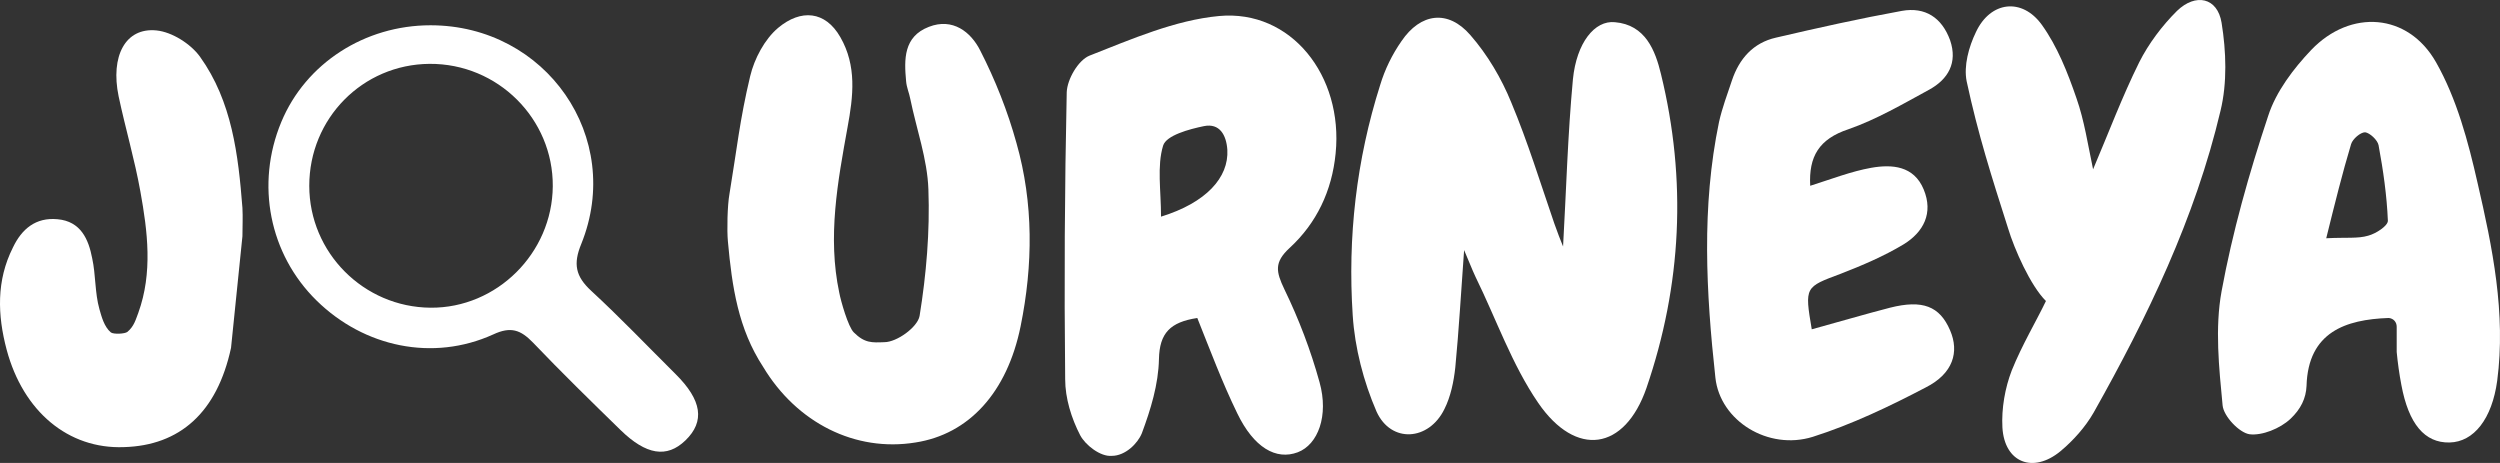 <svg width="270" height="50" viewBox="0 0 270 50" fill="none" xmlns="http://www.w3.org/2000/svg">
<rect x="0" y="0" width="270" height="50" fill="#333333" stroke="none"/>
<path d="M158.124 27.009C157.789 31.565 157.565 35.621 157.173 39.677C157.005 41.233 156.669 42.844 155.998 44.177C154.319 47.622 150.235 47.9 148.668 44.455C147.269 41.233 146.318 37.566 146.094 34.066C145.535 25.62 146.486 17.287 149.06 9.175C149.563 7.508 150.347 5.897 151.354 4.452C153.424 1.397 156.39 1.008 158.796 3.786C160.642 5.897 162.153 8.453 163.216 11.064C165.007 15.342 166.35 19.731 167.86 24.12C168.196 25.065 168.532 25.954 168.812 26.621C169.147 20.676 169.315 14.564 169.875 8.564C170.266 4.619 172.225 2.175 174.407 2.397C177.708 2.675 178.772 5.453 179.387 8.008C182.185 19.453 181.625 30.788 177.82 41.899C175.47 48.678 170.21 49.455 166.126 43.511C163.272 39.344 161.593 34.454 159.355 29.898C158.964 29.065 158.628 28.176 158.124 27.009Z" fill="white"/>
<path d="M129.308 34.343C126.398 34.788 125.223 35.955 125.167 38.788C125.111 41.51 124.272 44.233 123.321 46.788C122.873 47.9 121.53 49.233 120.075 49.233C118.844 49.344 117.221 48.066 116.662 47.011C115.711 45.177 115.039 43.011 115.039 40.955C114.927 30.621 114.983 20.287 115.207 9.953C115.263 8.564 116.438 6.508 117.669 6.008C122.201 4.23 126.902 2.175 131.658 1.73C139.435 1.008 145.087 8.175 144.248 16.564C143.856 20.62 142.177 24.12 139.268 26.787C137.589 28.343 137.813 29.343 138.708 31.232C140.275 34.454 141.562 37.843 142.513 41.288C143.52 44.9 142.345 48.011 140.163 48.844C137.813 49.733 135.407 48.344 133.616 44.622C131.993 41.288 130.707 37.843 129.308 34.343ZM125.391 23.398C130.259 21.898 132.721 19.176 132.553 16.175C132.441 14.564 131.714 13.286 130.035 13.62C128.412 13.953 125.95 14.62 125.615 15.731C124.943 17.953 125.391 20.565 125.391 23.398Z" fill="white"/>
<path d="M78.613 26.065C78.501 24.898 78.557 22.176 78.781 20.953C79.564 16.231 79.9 12.898 81.019 8.23C81.466 6.341 82.586 4.23 84.04 3.008C86.502 0.952 89.132 1.174 90.755 4.008C92.546 7.119 92.154 10.397 91.538 13.731C90.475 19.62 89.356 25.565 90.643 31.621C90.811 32.51 91.594 35.288 92.21 35.899C93.385 37.066 94.168 37.01 95.511 36.955C96.854 36.955 99.092 35.343 99.316 34.121C100.043 29.621 100.435 25.009 100.267 20.453C100.155 17.175 98.98 13.953 98.309 10.675C98.197 10.064 97.917 9.453 97.861 8.786C97.637 6.397 97.581 3.952 100.323 2.897C102.897 1.897 104.856 3.452 105.863 5.453C107.485 8.619 108.828 12.008 109.78 15.453C111.626 21.954 111.57 28.621 110.227 35.232C108.772 42.399 104.632 46.9 98.868 47.789C92.378 48.844 86.055 45.677 82.418 39.621C79.732 35.51 79.06 31.01 78.613 26.065Z" fill="white"/>
<path d="M258.843 35.288C258.843 34.788 258.507 34.399 258.003 34.343H257.947C253.359 34.51 249.274 35.843 249.106 41.677C249.05 43.011 248.491 44.177 247.372 45.233C246.253 46.288 244.294 47.066 242.951 46.9C241.832 46.733 240.154 44.955 240.042 43.788C239.65 39.677 239.202 35.454 239.93 31.454C241.105 25.065 242.895 18.731 244.966 12.508C245.805 9.897 247.708 7.397 249.61 5.397C253.863 0.952 260.074 1.397 263.095 6.73C265.333 10.675 266.564 15.287 267.571 19.731C269.194 26.732 270.649 33.843 269.698 41.121C269.138 45.233 267.18 47.733 264.55 47.789C261.864 47.844 260.129 45.788 259.346 41.566C259.122 40.399 258.954 39.177 258.843 38.01C258.843 37.066 258.843 36.177 258.843 35.288ZM251.233 25.732C253.415 25.62 254.646 25.787 255.765 25.454C256.604 25.232 257.891 24.398 257.891 23.843C257.779 21.12 257.388 18.398 256.884 15.675C256.772 15.12 255.933 14.342 255.429 14.286C254.926 14.286 254.086 15.009 253.919 15.564C252.967 18.731 252.184 21.898 251.233 25.732Z" fill="white"/>
<path d="M195.502 20.065C197.796 19.342 199.922 18.509 202.105 18.12C204.343 17.731 206.693 17.898 207.756 20.453C208.819 23.009 207.756 25.065 205.574 26.398C203.447 27.676 201.097 28.676 198.803 29.565C194.942 31.01 194.886 30.954 195.67 35.566C198.523 34.788 201.321 33.954 204.119 33.232C207.644 32.343 209.491 33.065 210.61 35.677C211.617 38.01 210.945 40.344 207.98 41.844C204.063 43.899 199.978 45.844 195.782 47.177C190.97 48.678 185.766 45.455 185.262 40.788C184.255 31.565 183.751 22.343 185.654 13.175C185.99 11.675 186.549 10.175 187.053 8.675C187.836 6.341 189.347 4.619 191.809 4.064C196.341 3.008 200.818 2.008 205.406 1.174C207.924 0.73 209.714 1.897 210.61 4.341C211.449 6.786 210.386 8.564 208.371 9.675C205.518 11.231 202.664 12.898 199.643 13.953C196.453 15.009 195.334 16.898 195.502 20.065Z" fill="white"/>
<path d="M220.961 32.51C219.283 30.843 217.548 26.898 216.877 24.676C215.086 19.064 213.631 14.509 212.4 8.786C212.065 7.119 212.624 5.064 213.407 3.452C214.974 0.119 218.387 -0.27 220.514 2.675C222.192 5.008 223.311 7.842 224.263 10.62C225.102 13.009 225.494 15.62 226.053 18.287C227.732 14.342 229.187 10.453 231.033 6.73C232.04 4.73 233.495 2.786 235.118 1.174C237.132 -0.77 239.482 -0.27 239.93 2.452C240.433 5.564 240.545 8.953 239.818 11.953C237.076 23.565 231.928 34.232 226.109 44.566C225.214 46.122 223.927 47.566 222.528 48.733C219.562 51.178 216.485 49.955 216.261 46.177C216.149 44.122 216.541 41.899 217.268 40.01C218.387 37.232 219.954 34.621 220.961 32.51Z" fill="white"/>
<path d="M24.952 37.566C23.442 44.566 19.413 48.122 13.37 48.289C7.383 48.511 2.515 44.455 0.724 37.788C-0.283 34.01 -0.395 30.288 1.395 26.732C2.347 24.732 3.857 23.454 6.208 23.676C8.726 23.898 9.565 25.843 9.957 27.898C10.348 29.676 10.236 31.621 10.74 33.399C10.964 34.177 11.243 35.288 11.971 35.899C12.251 36.121 13.482 36.066 13.761 35.843C14.489 35.232 14.657 34.51 14.937 33.788C16.503 29.454 15.944 25.009 15.16 20.676C14.545 17.231 13.538 13.842 12.81 10.397C11.915 6.064 13.538 2.952 16.895 3.286C18.574 3.452 20.588 4.73 21.595 6.119C25.064 10.953 25.736 16.731 26.183 22.454C26.239 23.454 26.183 24.509 26.183 25.509" fill="white"/>
<path d="M46.495 2.73C58.973 2.73 67.422 14.842 62.778 26.343C61.882 28.51 62.162 29.843 63.841 31.399C66.974 34.288 69.94 37.399 72.961 40.399C75.815 43.233 76.151 45.511 74.025 47.566C72.01 49.511 69.772 49.122 67.03 46.455C63.841 43.344 60.651 40.233 57.574 37.01C56.231 35.621 55.168 35.232 53.265 36.121C46.775 39.066 39.333 37.51 34.185 32.454C29.093 27.454 27.582 19.898 30.38 13.175C33.01 6.842 39.389 2.73 46.495 2.73ZM33.401 20.065C33.401 27.287 39.277 33.176 46.495 33.232C53.657 33.288 59.644 27.343 59.7 20.12C59.756 12.842 53.769 6.842 46.383 6.897C39.165 6.953 33.401 12.786 33.401 20.065Z" fill="white"/>
</svg>
